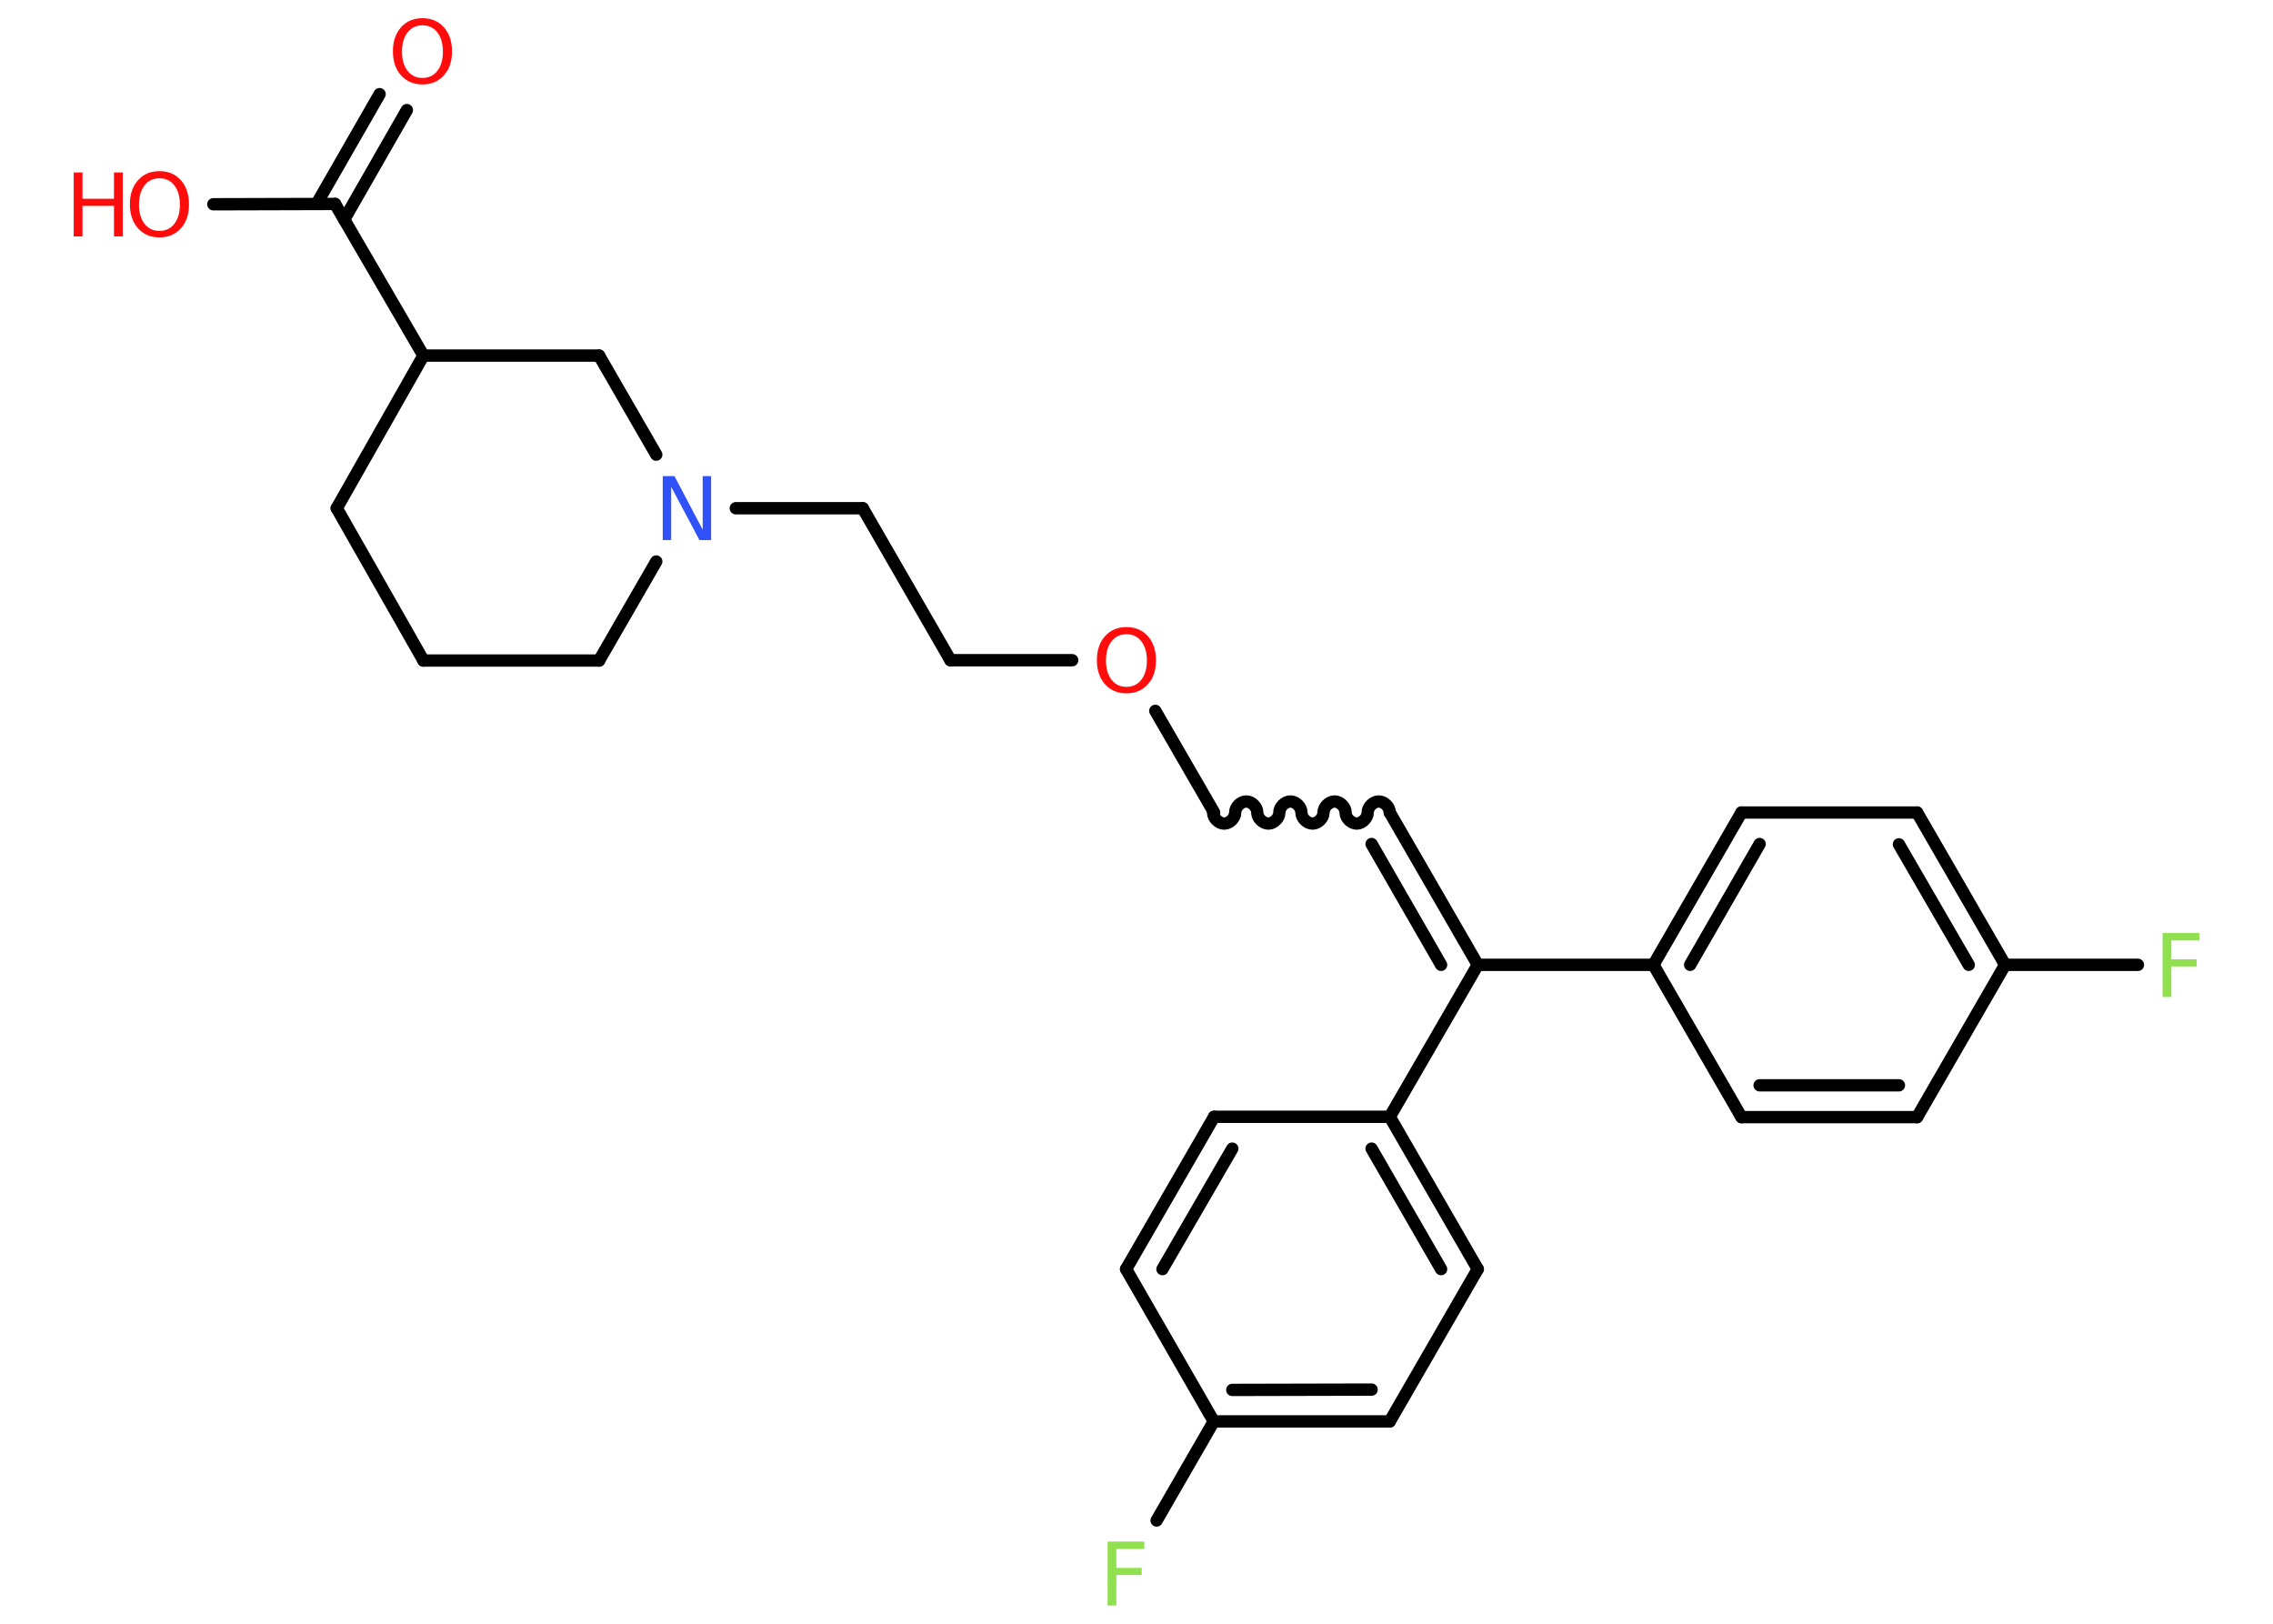 <?xml version='1.0' encoding='UTF-8'?>
<!DOCTYPE svg PUBLIC "-//W3C//DTD SVG 1.1//EN" "http://www.w3.org/Graphics/SVG/1.1/DTD/svg11.dtd">
<svg version='1.2' xmlns='http://www.w3.org/2000/svg' xmlns:xlink='http://www.w3.org/1999/xlink' width='70.0mm' height='50.0mm' viewBox='0 0 70.0 50.0'>
  <desc>Generated by the Chemistry Development Kit (http://github.com/cdk)</desc>
  <g stroke-linecap='round' stroke-linejoin='round' stroke='#000000' stroke-width='.38' fill='#FF0D0D'>
    <rect x='.0' y='.0' width='70.0' height='50.0' fill='#FFFFFF' stroke='none'/>
    <g id='mol1' class='mol'>
      <g id='mol1bnd1' class='bond'>
        <line x1='12.53' y1='3.39' x2='10.6' y2='6.76'/>
        <line x1='11.69' y1='2.9' x2='9.75' y2='6.28'/>
      </g>
      <line id='mol1bnd2' class='bond' x1='10.32' y1='6.28' x2='6.57' y2='6.29'/>
      <line id='mol1bnd3' class='bond' x1='10.32' y1='6.28' x2='13.04' y2='10.95'/>
      <line id='mol1bnd4' class='bond' x1='13.04' y1='10.95' x2='10.37' y2='15.65'/>
      <line id='mol1bnd5' class='bond' x1='10.37' y1='15.65' x2='13.04' y2='20.34'/>
      <line id='mol1bnd6' class='bond' x1='13.04' y1='20.34' x2='18.45' y2='20.34'/>
      <line id='mol1bnd7' class='bond' x1='18.45' y1='20.34' x2='20.21' y2='17.29'/>
      <line id='mol1bnd8' class='bond' x1='22.66' y1='15.65' x2='26.57' y2='15.65'/>
      <line id='mol1bnd9' class='bond' x1='26.57' y1='15.65' x2='29.27' y2='20.33'/>
      <line id='mol1bnd10' class='bond' x1='29.27' y1='20.33' x2='33.02' y2='20.33'/>
      <line id='mol1bnd11' class='bond' x1='35.58' y1='21.89' x2='37.39' y2='25.02'/>
      <path id='mol1bnd12' class='bond' d='M42.8 25.02c.0 -.17 -.17 -.34 -.34 -.34c-.17 .0 -.34 .17 -.34 .34c.0 .17 -.17 .34 -.34 .34c-.17 .0 -.34 -.17 -.34 -.34c.0 -.17 -.17 -.34 -.34 -.34c-.17 .0 -.34 .17 -.34 .34c-.0 .17 -.17 .34 -.34 .34c-.17 .0 -.34 -.17 -.34 -.34c.0 -.17 -.17 -.34 -.34 -.34c-.17 .0 -.34 .17 -.34 .34c.0 .17 -.17 .34 -.34 .34c-.17 .0 -.34 -.17 -.34 -.34c.0 -.17 -.17 -.34 -.34 -.34c-.17 .0 -.34 .17 -.34 .34c.0 .17 -.17 .34 -.34 .34c-.17 .0 -.34 -.17 -.34 -.34' fill='none' stroke='#000000' stroke-width='.38'/>
      <g id='mol1bnd13' class='bond'>
        <line x1='42.8' y1='25.02' x2='45.51' y2='29.71'/>
        <line x1='42.24' y1='25.99' x2='44.38' y2='29.71'/>
      </g>
      <line id='mol1bnd14' class='bond' x1='45.51' y1='29.71' x2='50.92' y2='29.71'/>
      <g id='mol1bnd15' class='bond'>
        <line x1='53.63' y1='25.02' x2='50.92' y2='29.71'/>
        <line x1='54.19' y1='25.99' x2='52.05' y2='29.71'/>
      </g>
      <line id='mol1bnd16' class='bond' x1='53.63' y1='25.02' x2='59.04' y2='25.02'/>
      <g id='mol1bnd17' class='bond'>
        <line x1='61.75' y1='29.71' x2='59.04' y2='25.02'/>
        <line x1='60.63' y1='29.71' x2='58.48' y2='26.0'/>
      </g>
      <line id='mol1bnd18' class='bond' x1='61.75' y1='29.71' x2='65.84' y2='29.71'/>
      <line id='mol1bnd19' class='bond' x1='61.75' y1='29.71' x2='59.04' y2='34.4'/>
      <g id='mol1bnd20' class='bond'>
        <line x1='53.63' y1='34.4' x2='59.04' y2='34.4'/>
        <line x1='54.19' y1='33.42' x2='58.48' y2='33.42'/>
      </g>
      <line id='mol1bnd21' class='bond' x1='50.92' y1='29.71' x2='53.63' y2='34.4'/>
      <line id='mol1bnd22' class='bond' x1='45.51' y1='29.71' x2='42.8' y2='34.39'/>
      <g id='mol1bnd23' class='bond'>
        <line x1='45.51' y1='39.08' x2='42.8' y2='34.39'/>
        <line x1='44.38' y1='39.08' x2='42.24' y2='35.37'/>
      </g>
      <line id='mol1bnd24' class='bond' x1='45.51' y1='39.08' x2='42.8' y2='43.77'/>
      <g id='mol1bnd25' class='bond'>
        <line x1='37.38' y1='43.77' x2='42.8' y2='43.77'/>
        <line x1='37.95' y1='42.8' x2='42.24' y2='42.79'/>
      </g>
      <line id='mol1bnd26' class='bond' x1='37.38' y1='43.77' x2='35.62' y2='46.82'/>
      <line id='mol1bnd27' class='bond' x1='37.38' y1='43.77' x2='34.68' y2='39.08'/>
      <g id='mol1bnd28' class='bond'>
        <line x1='37.39' y1='34.39' x2='34.68' y2='39.08'/>
        <line x1='37.95' y1='35.37' x2='35.8' y2='39.08'/>
      </g>
      <line id='mol1bnd29' class='bond' x1='42.8' y1='34.39' x2='37.39' y2='34.39'/>
      <line id='mol1bnd30' class='bond' x1='20.21' y1='14.0' x2='18.45' y2='10.95'/>
      <line id='mol1bnd31' class='bond' x1='13.04' y1='10.95' x2='18.45' y2='10.95'/>
      <path id='mol1atm1' class='atom' d='M13.01 .78q-.29 .0 -.46 .22q-.17 .22 -.17 .59q.0 .37 .17 .59q.17 .22 .46 .22q.29 .0 .46 -.22q.17 -.22 .17 -.59q.0 -.37 -.17 -.59q-.17 -.22 -.46 -.22zM13.01 .56q.41 .0 .66 .28q.25 .28 .25 .74q.0 .47 -.25 .74q-.25 .28 -.66 .28q-.41 .0 -.66 -.28q-.25 -.28 -.25 -.74q.0 -.46 .25 -.74q.25 -.28 .66 -.28z' stroke='none'/>
      <g id='mol1atm3' class='atom'>
        <path d='M4.91 5.49q-.29 .0 -.46 .22q-.17 .22 -.17 .59q.0 .37 .17 .59q.17 .22 .46 .22q.29 .0 .46 -.22q.17 -.22 .17 -.59q.0 -.37 -.17 -.59q-.17 -.22 -.46 -.22zM4.91 5.27q.41 .0 .66 .28q.25 .28 .25 .74q.0 .47 -.25 .74q-.25 .28 -.66 .28q-.41 .0 -.66 -.28q-.25 -.28 -.25 -.74q.0 -.46 .25 -.74q.25 -.28 .66 -.28z' stroke='none'/>
        <path d='M2.27 5.31h.27v.81h.97v-.81h.27v1.97h-.27v-.94h-.97v.94h-.27v-1.97z' stroke='none'/>
      </g>
      <path id='mol1atm8' class='atom' d='M20.41 14.66h.36l.87 1.65v-1.65h.26v1.97h-.36l-.87 -1.64v1.64h-.26v-1.97z' stroke='none' fill='#3050F8'/>
      <path id='mol1atm11' class='atom' d='M34.69 19.53q-.29 .0 -.46 .22q-.17 .22 -.17 .59q.0 .37 .17 .59q.17 .22 .46 .22q.29 .0 .46 -.22q.17 -.22 .17 -.59q.0 -.37 -.17 -.59q-.17 -.22 -.46 -.22zM34.69 19.31q.41 .0 .66 .28q.25 .28 .25 .74q.0 .47 -.25 .74q-.25 .28 -.66 .28q-.41 .0 -.66 -.28q-.25 -.28 -.25 -.74q.0 -.46 .25 -.74q.25 -.28 .66 -.28z' stroke='none'/>
      <path id='mol1atm19' class='atom' d='M66.6 28.73h1.13v.23h-.86v.58h.78v.22h-.78v.94h-.27v-1.97z' stroke='none' fill='#90E050'/>
      <path id='mol1atm26' class='atom' d='M34.11 47.47h1.13v.23h-.86v.58h.78v.22h-.78v.94h-.27v-1.97z' stroke='none' fill='#90E050'/>
    </g>
  </g>
</svg>
